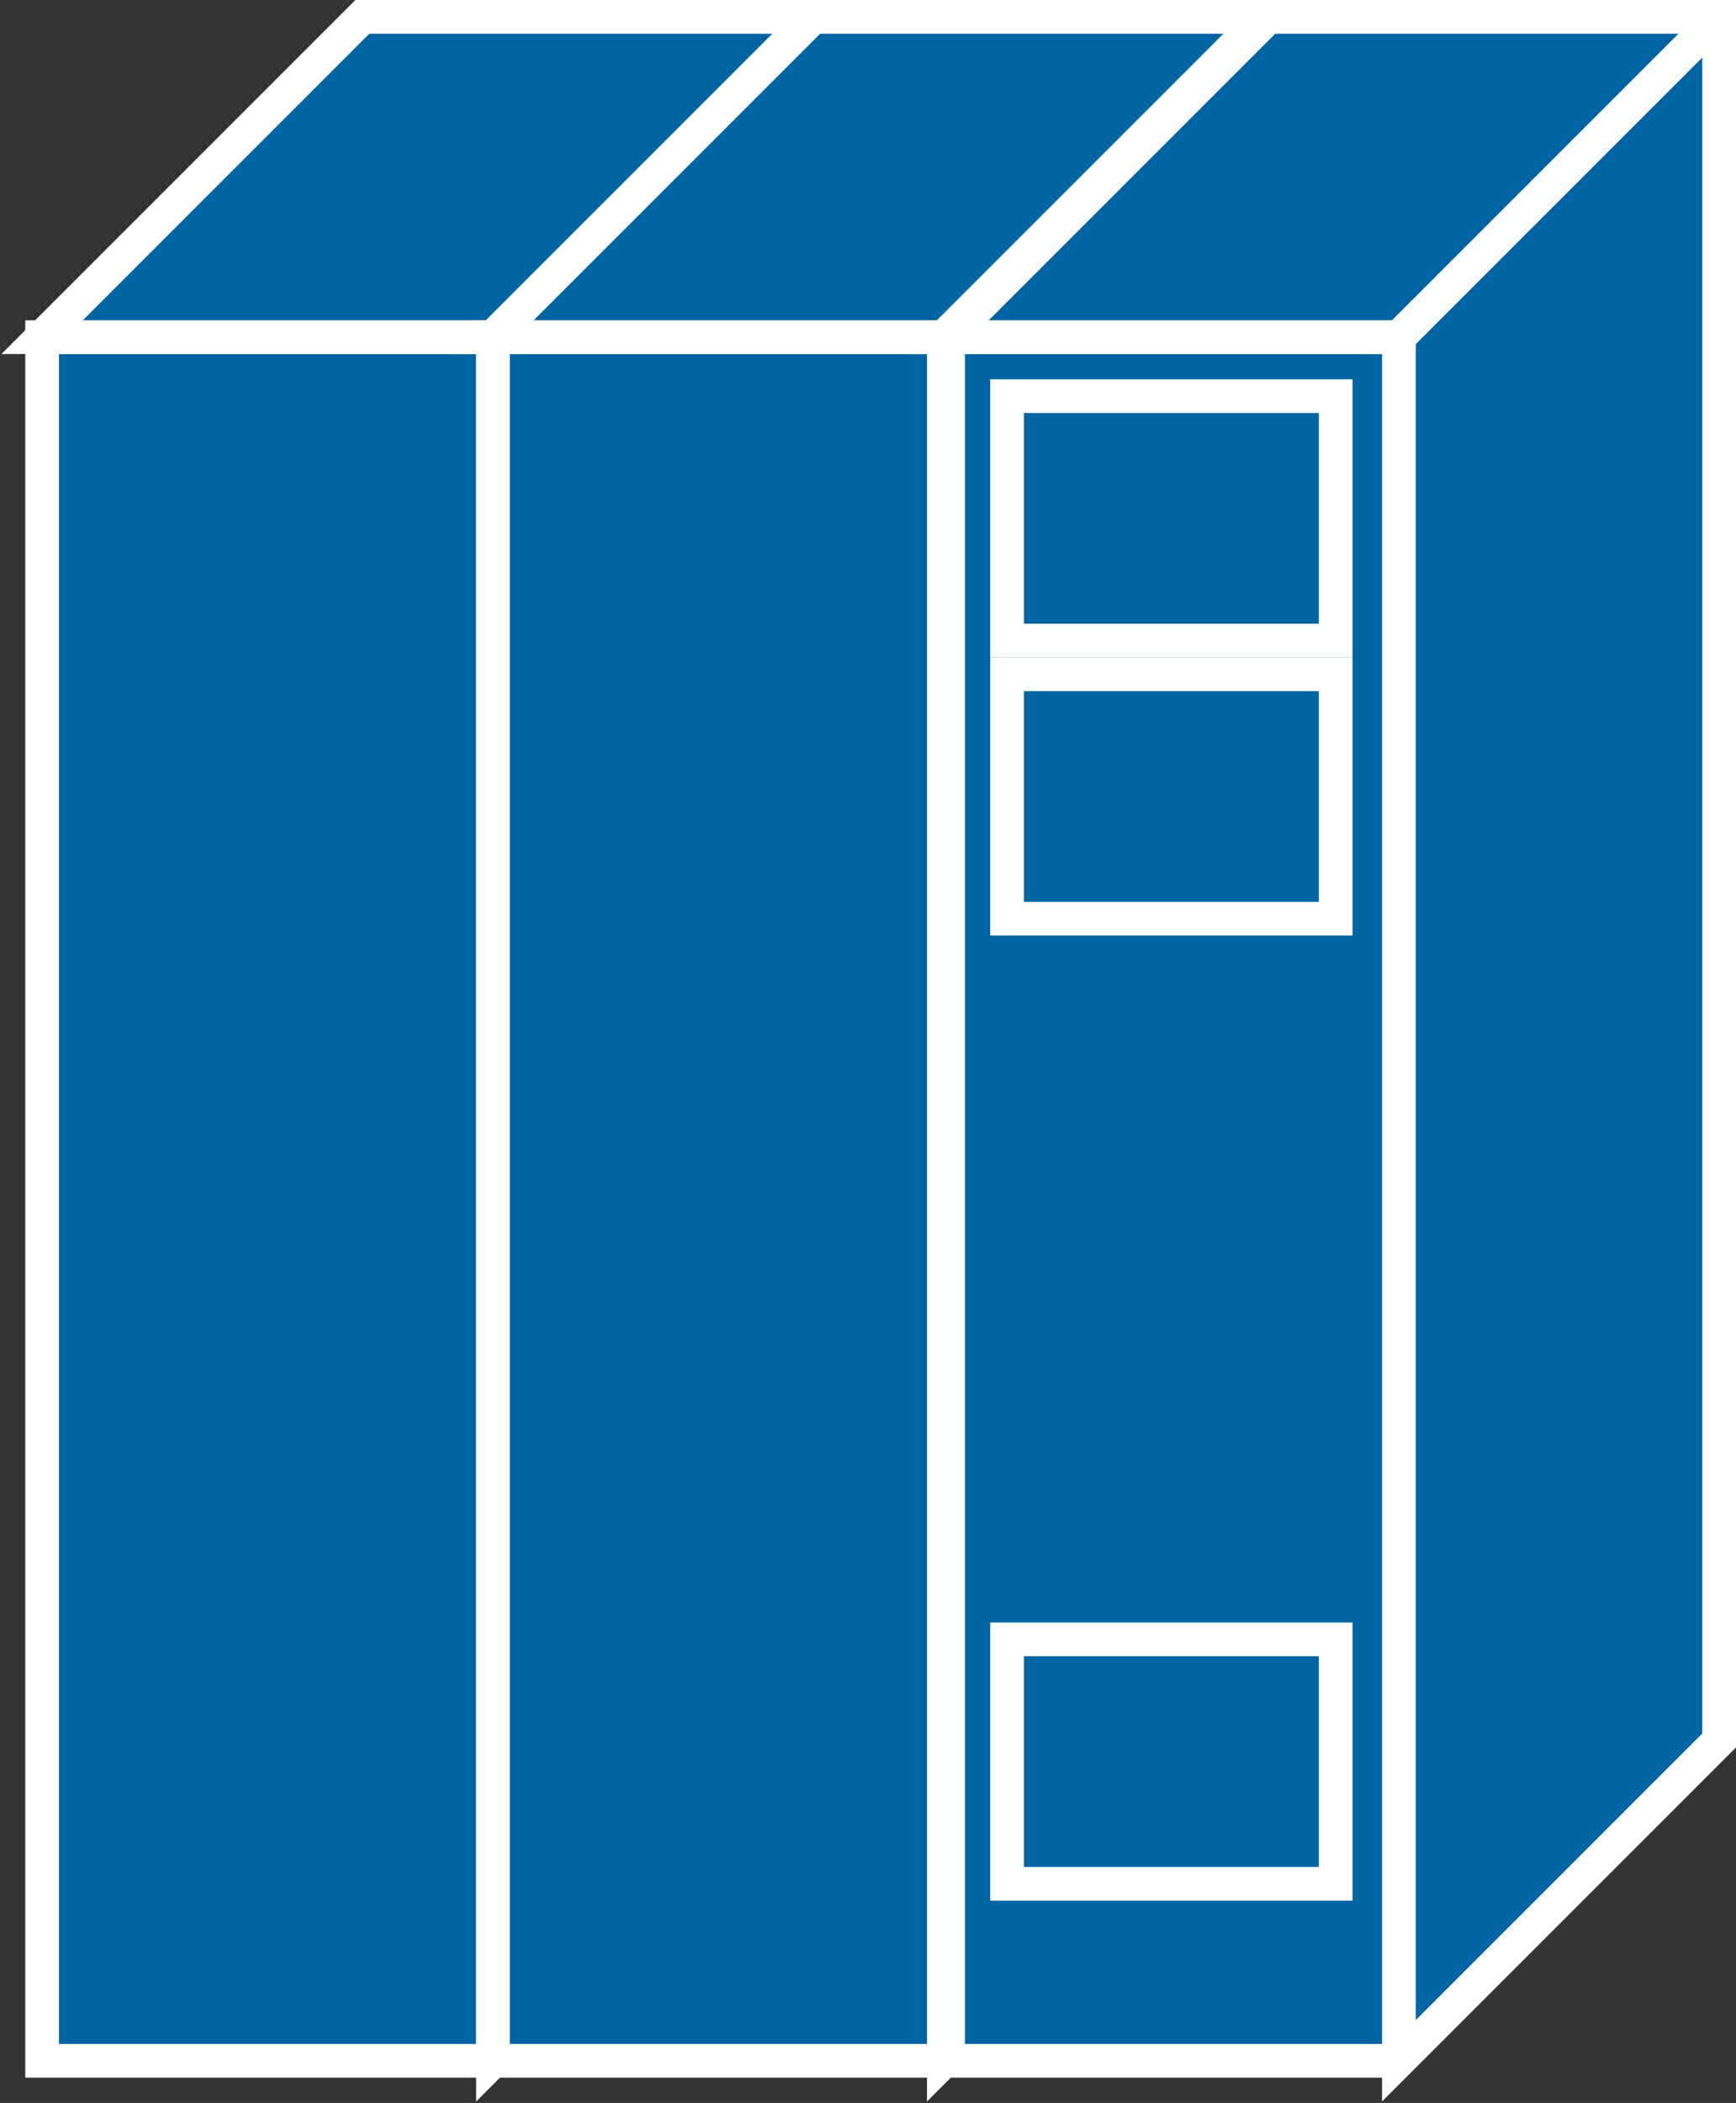 <?xml version="1.0" encoding="utf-8"?>
<!-- Generator: Adobe Illustrator 20.1.0, SVG Export Plug-In . SVG Version: 6.00 Build 0)  -->
<svg version="1.1" id="Layer_1" xmlns="http://www.w3.org/2000/svg" xmlns:xlink="http://www.w3.org/1999/xlink" x="0px" y="0px"
	 viewBox="0 0 41.2 49.9" style="enable-background:new 0 0 41.2 49.9;" xml:space="preserve">
<rect x="0" y="0" width="41.2" height="49.9" fill="#333333" stroke="none"/>
<style type="text/css">
	.st0{fill:#0065A2;stroke:#FFFFFF;stroke-width:0.8;}
</style>
<g>
	<g>
		<polyline class="st0" points="11.7,8 1,8 1,48.9 11.7,48.9 		"/>
		<polygon class="st0" points="11.7,48.9 19.3,41.3 19.3,0.4 8.6,0.4 1,8 11.7,8 		"/>
	</g>
	<line class="st0" x1="11.7" y1="8" x2="19.3" y2="0.4"/>
	<g>
		<polyline class="st0" points="22.4,8 11.7,8 11.7,48.9 22.4,48.9 		"/>
		<polygon class="st0" points="22.4,48.9 30,41.3 30,0.4 19.3,0.4 11.7,8 22.4,8 		"/>
	</g>
	<line class="st0" x1="22.4" y1="8" x2="30" y2="0.4"/>
	<g>
		<polyline class="st0" points="33.2,8 22.5,8 22.5,48.9 33.2,48.9 		"/>
		<polygon class="st0" points="33.2,48.9 40.8,41.3 40.8,0.4 30.1,0.4 22.5,8 33.2,8 		"/>
	</g>
	<line class="st0" x1="33.2" y1="8" x2="40.8" y2="0.4"/>
	<g>
		<rect x="23.9" y="9.4" class="st0" width="7.8" height="5.8"/>
	</g>
	<g>
		<rect x="23.9" y="16" class="st0" width="7.8" height="5.8"/>
	</g>
	<g>
		<rect x="23.9" y="38.9" class="st0" width="7.8" height="5.8"/>
	</g>
</g>
</svg>
